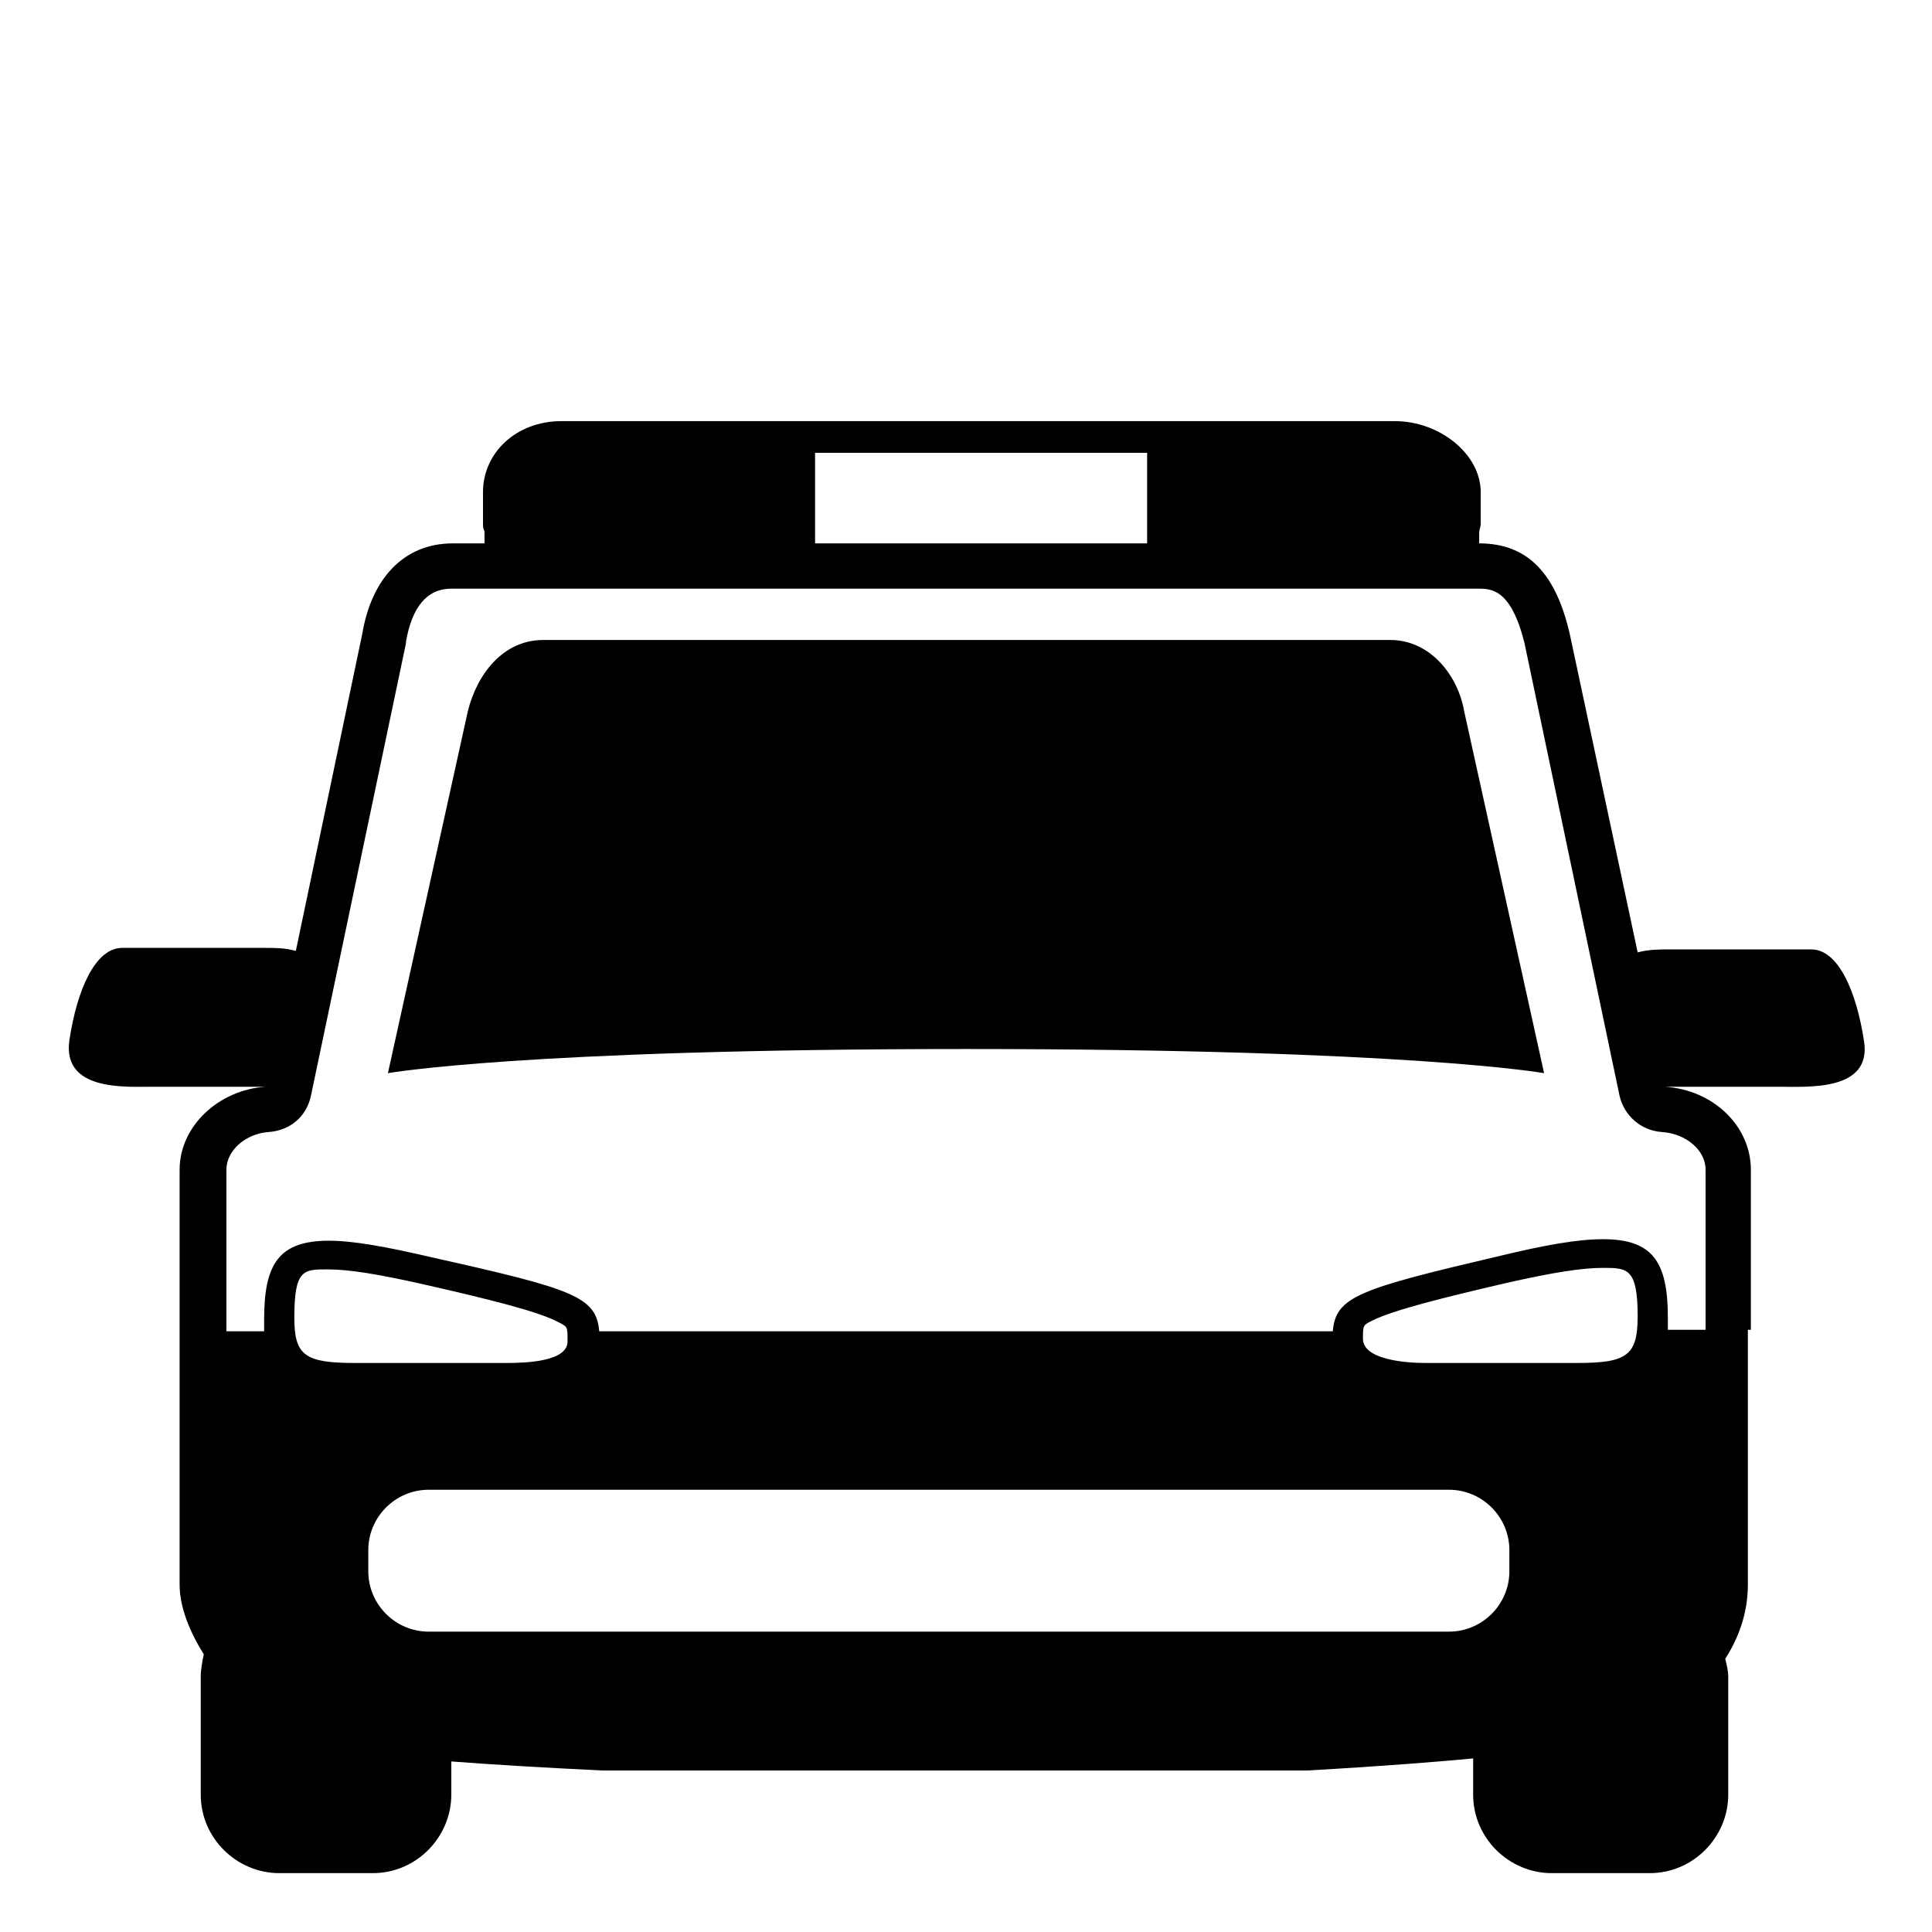 <svg viewBox="0 0 128 128" xmlns="http://www.w3.org/2000/svg">
  <g>
    <path d="M123.5,69c-0.5-3.3-1.7-6.1-3.5-6.1h-9.4c-0.6,0-1.4,0-2.1,0.2L104,42c-0.9-3.9-2.7-6-6-6v-0.7c0-0.2,0.1-0.4,0.1-0.6v-2.1 c0-2.5-2.7-4.7-5.7-4.7h-0.2h-55c-3,0-5.2,2.1-5.2,4.7v2.1c0,0.2,0,0.3,0.1,0.5V36H30c-3.3,0-5.4,2.4-6,6l-4.4,21 c-0.7-0.2-1.4-0.2-2-0.2H8.1c-1.8,0-3,2.8-3.5,6.1C4.1,72.3,8.3,72,10.1,72h7.5c-3.1,0.2-5.7,2.6-5.7,5.5v10.6V89v16 c0,1.4,0.6,3,1.6,4.6c-0.1,0.5-0.2,1-0.2,1.5v7.8c0,2.9,2.4,5.2,5.2,5.2h6.2c2.9,0,5.2-2.4,5.2-5.2v-2.2c2.6,0.2,5.9,0.4,10,0.6 h46.7c5.3-0.3,8.9-0.6,11-0.8v2.4c0,2.9,2.4,5.2,5.2,5.2h6.5c2.9,0,5.2-2.4,5.2-5.2v-7.8c0-0.4-0.1-0.8-0.2-1.2 c1.1-1.7,1.5-3.4,1.5-4.9V88.1h0.2V77.5c0-2.9-2.5-5.3-5.7-5.5h7.6C119.8,72,124,72.3,123.5,69z M54,30h22v6H54V30z M19.5,87.3 c0-3.2,0.6-3.2,2.2-3.2c1.4,0,3.3,0.3,6.4,1c4.4,1,7.6,1.8,8.9,2.5c0.6,0.3,0.6,0.3,0.6,1.2c0.1,1.4-2.7,1.5-4,1.5H23.5 C20.2,90.3,19.5,89.8,19.5,87.3z M100,104.1c0,2.2-1.8,4-4,4H28.4c-2.2,0-4-1.8-4-4v-1.4c0-2.2,1.8-4,4-4H96c2.2,0,4,1.8,4,4V104.1 z M104.5,90.3H94.4c-1.2,0-4.1-0.2-4.1-1.6c0-0.9,0-0.9,0.6-1.2c1.4-0.7,4.6-1.5,8.9-2.5c3.1-0.7,5-1,6.4-1c1.6,0,2.3,0,2.3,3.2 C108.5,89.8,107.8,90.3,104.5,90.3z M113,77.5v10.6h-2.5c0-0.2,0-0.5,0-0.8c0-3.7-1-5.2-4.3-5.2c-1.7,0-3.9,0.4-6.8,1.1 c-9.4,2.2-10.9,2.7-11.1,5H39.7c-0.2-2.3-1.7-2.8-11.1-4.9c-3-0.7-5.2-1.1-6.8-1.1c-3.3,0-4.3,1.5-4.3,5.2c0,0.3,0,0.5,0,0.8H15 V77.5c0-1.3,1.3-2.4,2.8-2.5c1.4-0.1,2.5-1,2.8-2.4l6.3-30v-0.1c0.4-2.3,1.4-3.5,3-3.5h68c0.9,0,2.2,0,3.1,3.6l6.3,30 c0.3,1.3,1.4,2.3,2.8,2.4C111.7,75.1,113,76.2,113,77.5z"/>
    <path d="M92.1,42.4H36c-2.7,0-4.4,2.3-5,4.7l-5.3,24c0,0,8.9-1.6,38.3-1.6s38.3,1.6,38.3,1.6l-5.3-24 C96.6,44.8,94.8,42.4,92.1,42.4z"/>
  </g>
</svg>
